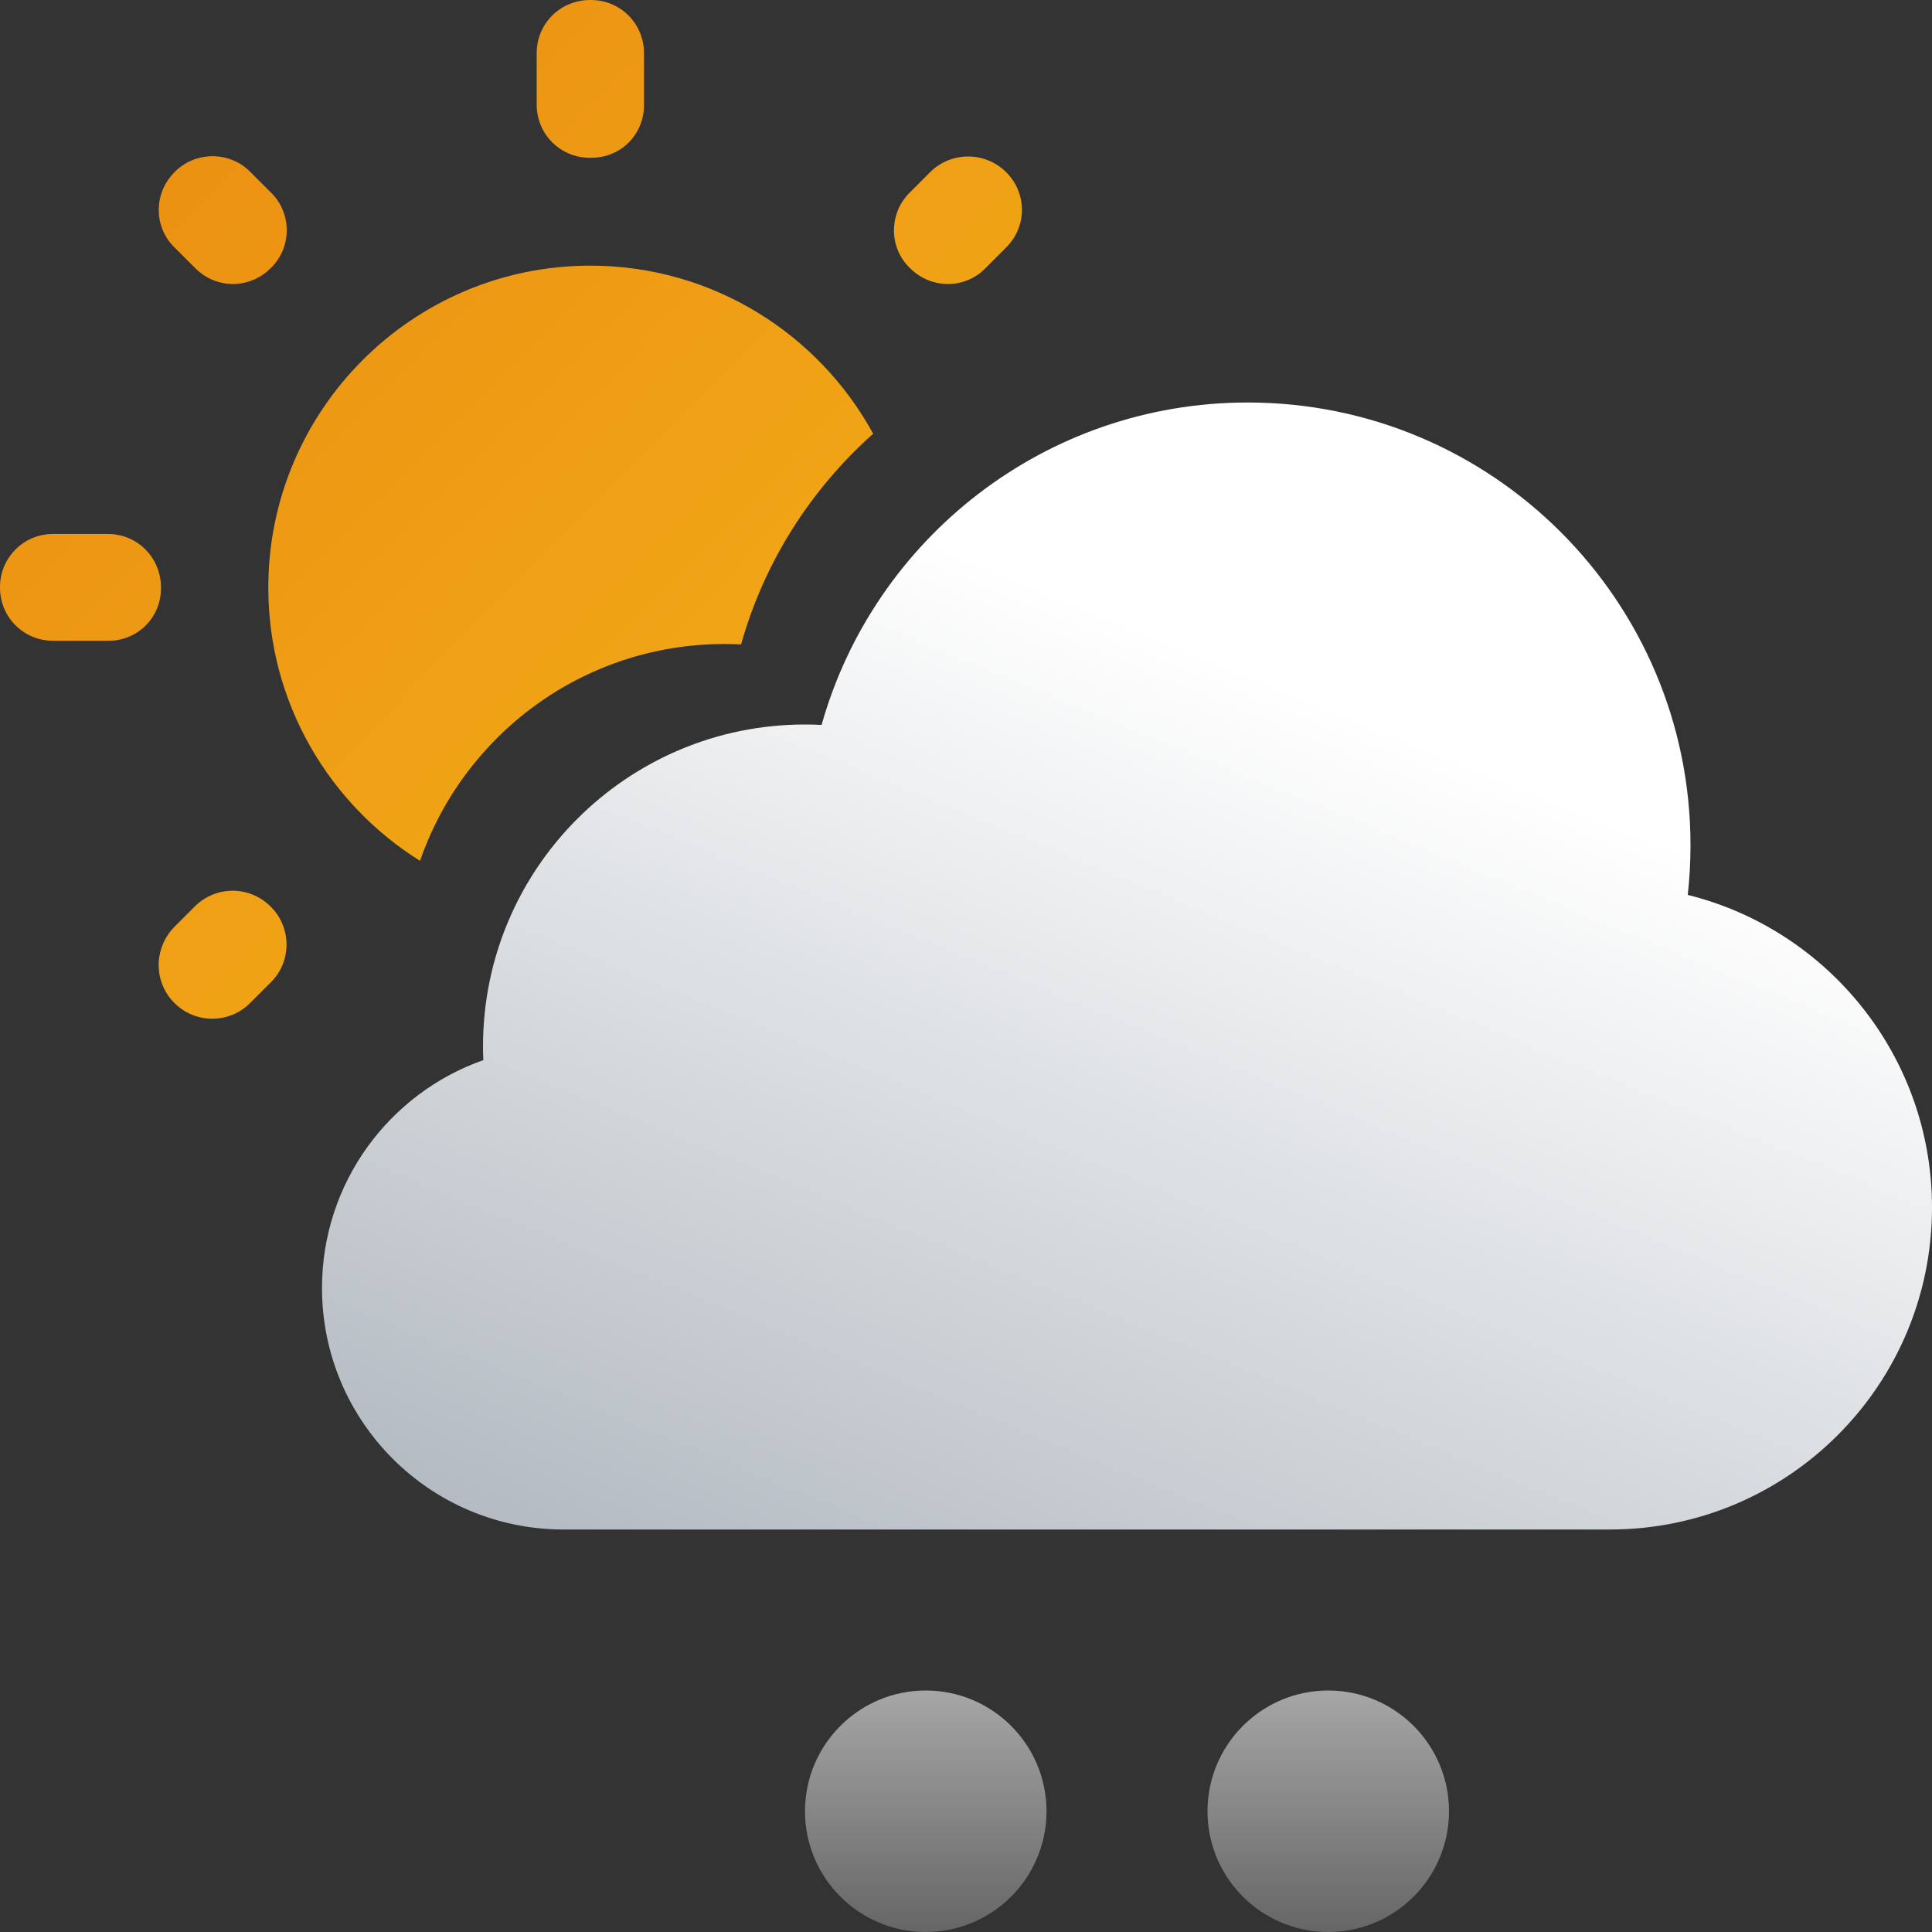 <svg width="24" height="24" viewBox="0 0 24 24" fill="none" xmlns="http://www.w3.org/2000/svg">
<rect x="0" y="0" width="24" height="24" fill="#333333" stroke="none"/>
<g clip-path="url(#clip0_2_3068)">
<path d="M3.367 2.393L3.107 2.133C2.847 1.873 2.427 1.88 2.173 2.133L2.167 2.14C1.907 2.4 1.907 2.82 2.167 3.073L2.427 3.333C2.687 3.593 3.1 3.593 3.36 3.333L3.367 3.327C3.627 3.073 3.627 2.647 3.367 2.393Z" fill="url(#paint0_linear_2_3068)"/>
<path d="M1.34 6.633H0.66C0.293 6.633 0 6.927 0 7.293V7.3C0 7.667 0.293 7.96 0.66 7.96H1.333C1.707 7.967 2 7.673 2 7.307V7.3C2 6.927 1.707 6.633 1.34 6.633Z" fill="url(#paint1_linear_2_3068)"/>
<path d="M7.34 0H7.333C6.96 0 6.667 0.293 6.667 0.66V1.3C6.667 1.667 6.96 1.96 7.327 1.96H7.333C7.707 1.967 8 1.673 8 1.307V0.66C8 0.293 7.707 0 7.34 0Z" fill="url(#paint2_linear_2_3068)"/>
<path d="M12.5 2.14C12.24 1.88 11.82 1.88 11.56 2.133L11.3 2.393C11.04 2.653 11.04 3.073 11.3 3.327L11.307 3.333C11.567 3.593 11.987 3.593 12.24 3.333L12.5 3.073C12.76 2.813 12.76 2.4 12.5 2.14Z" fill="url(#paint3_linear_2_3068)"/>
<path d="M7.333 3.3C5.127 3.3 3.333 5.093 3.333 7.3C3.333 8.73 4.087 9.987 5.218 10.694C5.759 9.126 7.248 8 9 8C9.069 8 9.137 8.002 9.206 8.005C9.494 6.98 10.073 6.077 10.847 5.388C10.168 4.145 8.848 3.3 7.333 3.3Z" fill="url(#paint4_linear_2_3068)"/>
<path d="M2.167 12.46C2.427 12.72 2.847 12.72 3.107 12.46L3.367 12.2C3.627 11.94 3.62 11.52 3.367 11.267L3.36 11.26C3.1 11 2.68 11 2.42 11.26L2.16 11.52C1.907 11.787 1.907 12.2 2.167 12.46Z" fill="url(#paint5_linear_2_3068)"/>
<path d="M7 19H20C22.209 19 24 17.209 24 15C24 13.124 22.708 11.549 20.966 11.117C20.988 10.915 21 10.709 21 10.5C21 7.462 18.538 5 15.5 5C12.981 5 10.857 6.694 10.206 9.005C10.137 9.002 10.069 9 10 9C7.791 9 6 10.791 6 13C6 13.057 6.001 13.113 6.004 13.169C4.836 13.58 4 14.693 4 16C4 17.657 5.343 19 7 19Z" fill="url(#paint6_linear_2_3068)"/>
<path d="M13 22.5C13 23.328 12.328 24 11.5 24C10.672 24 10 23.328 10 22.5C10 21.672 10.672 21 11.5 21C12.328 21 13 21.672 13 22.5Z" fill="url(#paint7_linear_2_3068)"/>
<path d="M16.5 24C17.328 24 18 23.328 18 22.5C18 21.672 17.328 21 16.5 21C15.672 21 15 21.672 15 22.5C15 23.328 15.672 24 16.5 24Z" fill="url(#paint8_linear_2_3068)"/>
</g>
<defs>
<linearGradient id="paint0_linear_2_3068" x1="20.961" y1="20.723" x2="-7.28" y2="-7.201" gradientUnits="userSpaceOnUse">
<stop stop-color="#FBCA1C"/>
<stop offset="1" stop-color="#E4750E"/>
</linearGradient>
<linearGradient id="paint1_linear_2_3068" x1="20.961" y1="20.723" x2="-7.28" y2="-7.201" gradientUnits="userSpaceOnUse">
<stop stop-color="#FBCA1C"/>
<stop offset="1" stop-color="#E4750E"/>
</linearGradient>
<linearGradient id="paint2_linear_2_3068" x1="20.961" y1="20.723" x2="-7.28" y2="-7.201" gradientUnits="userSpaceOnUse">
<stop stop-color="#FBCA1C"/>
<stop offset="1" stop-color="#E4750E"/>
</linearGradient>
<linearGradient id="paint3_linear_2_3068" x1="20.961" y1="20.723" x2="-7.28" y2="-7.201" gradientUnits="userSpaceOnUse">
<stop stop-color="#FBCA1C"/>
<stop offset="1" stop-color="#E4750E"/>
</linearGradient>
<linearGradient id="paint4_linear_2_3068" x1="20.961" y1="20.723" x2="-7.28" y2="-7.201" gradientUnits="userSpaceOnUse">
<stop stop-color="#FBCA1C"/>
<stop offset="1" stop-color="#E4750E"/>
</linearGradient>
<linearGradient id="paint5_linear_2_3068" x1="20.961" y1="20.723" x2="-7.28" y2="-7.201" gradientUnits="userSpaceOnUse">
<stop stop-color="#FBCA1C"/>
<stop offset="1" stop-color="#E4750E"/>
</linearGradient>
<linearGradient id="paint6_linear_2_3068" x1="14.341" y1="7.841" x2="2.407" y2="36.874" gradientUnits="userSpaceOnUse">
<stop stop-color="white"/>
<stop offset="1" stop-color="#4D5E6F"/>
</linearGradient>
<linearGradient id="paint7_linear_2_3068" x1="12" y1="16.839" x2="12" y2="24" gradientUnits="userSpaceOnUse">
<stop stop-color="white"/>
<stop offset="1" stop-color="white" stop-opacity="0.25"/>
</linearGradient>
<linearGradient id="paint8_linear_2_3068" x1="12" y1="16.839" x2="12" y2="24" gradientUnits="userSpaceOnUse">
<stop stop-color="white"/>
<stop offset="1" stop-color="white" stop-opacity="0.25"/>
</linearGradient>
<clipPath id="clip0_2_3068">
<rect width="24" height="24" fill="white"/>
</clipPath>
</defs>
</svg>
